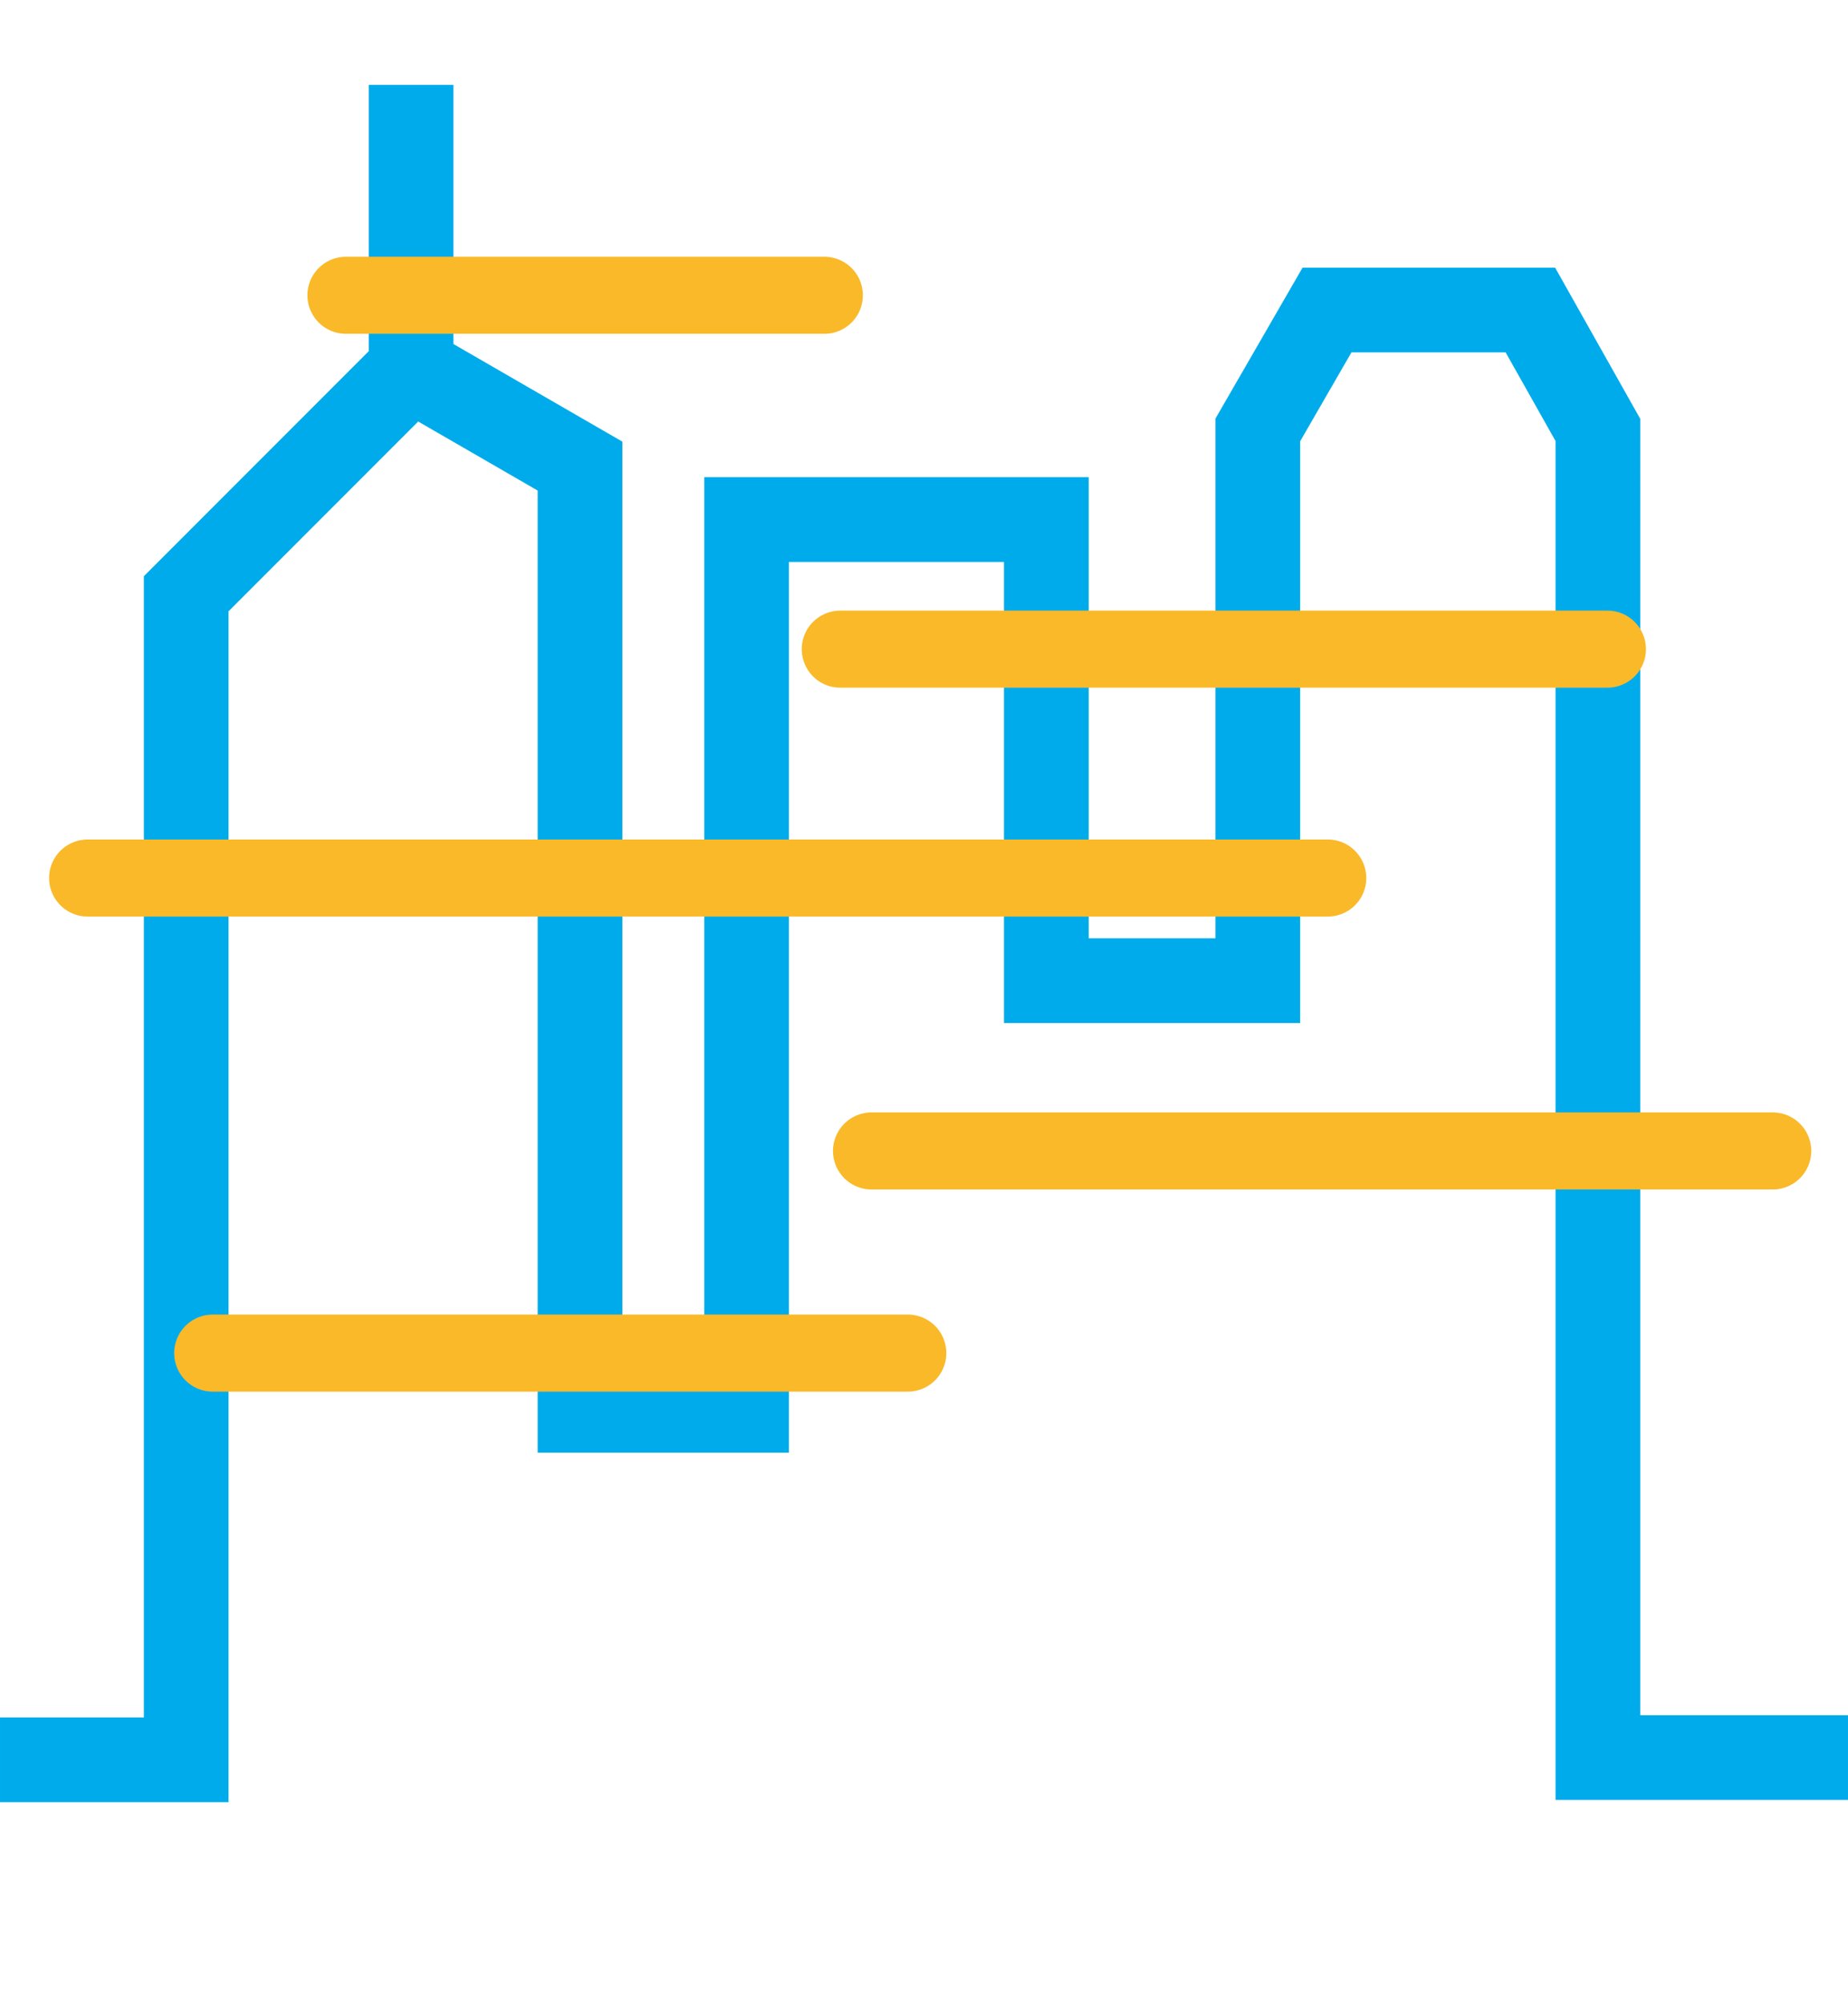 <?xml version="1.0" encoding="UTF-8" standalone="no"?>
<!-- Created with Inkscape (http://www.inkscape.org/) -->

<svg
   width="120"
   height="130"
   viewBox="0 0 31.75 34.396"
   version="1.1"
   id="svg5"
   xml:space="preserve"
   xmlns="http://www.w3.org/2000/svg"
   xmlns:svg="http://www.w3.org/2000/svg"><defs
     id="defs2" /><g
     id="layer1"
     style="display:inline" /><g
     id="layer2"
     style="display:inline"><g
       id="layer4"
       style="display:inline;stroke:#00abec;stroke-opacity:1"><path
         style="display:inline;fill:none;fill-opacity:1;stroke:#00abec;stroke-width:1.455;stroke-linecap:butt;stroke-dasharray:none;stroke-opacity:1"
         d="M 0,30.216 H 3.199 V 10.195 L 7.063,6.331 V 1.457 6.327 l 2.902,1.676 V 24.215 H 12.827 V 8.921 h 5.15 v 7.917 h 3.633 V 7.382 l 1.189,-2.059 h 3.494 l 1.16,2.059 V 30.178 h 4.297"
         id="path2" /></g><g
       id="layer3"
       style="display:inline"><path
         style="fill:none;fill-opacity:1;stroke:#fab929;stroke-width:1.323;stroke-linecap:round;stroke-dasharray:none;stroke-opacity:1"
         d="M 5.943,5.07 H 14.163"
         id="path1" /><path
         style="fill:none;fill-opacity:1;stroke:#fab929;stroke-width:1.323;stroke-linecap:round;stroke-dasharray:none;stroke-opacity:1"
         d="M 14.436,11.146 H 27.617"
         id="path1-2" /><path
         style="display:inline;fill:none;fill-opacity:1;stroke:#fab929;stroke-width:1.323;stroke-linecap:round;stroke-dasharray:none;stroke-opacity:1"
         d="M 1.505,15.076 H 22.812"
         id="path1-2-8" /><path
         style="display:inline;fill:none;fill-opacity:1;stroke:#fab929;stroke-width:1.323;stroke-linecap:round;stroke-dasharray:none;stroke-opacity:1"
         d="M 14.973,19.762 H 30.457"
         id="path1-2-2" /><path
         style="display:inline;fill:none;fill-opacity:1;stroke:#fab929;stroke-width:1.323;stroke-linecap:round;stroke-dasharray:none;stroke-opacity:1"
         d="M 3.654,23.233 H 15.597"
         id="path1-2-2-9" /></g></g></svg>
